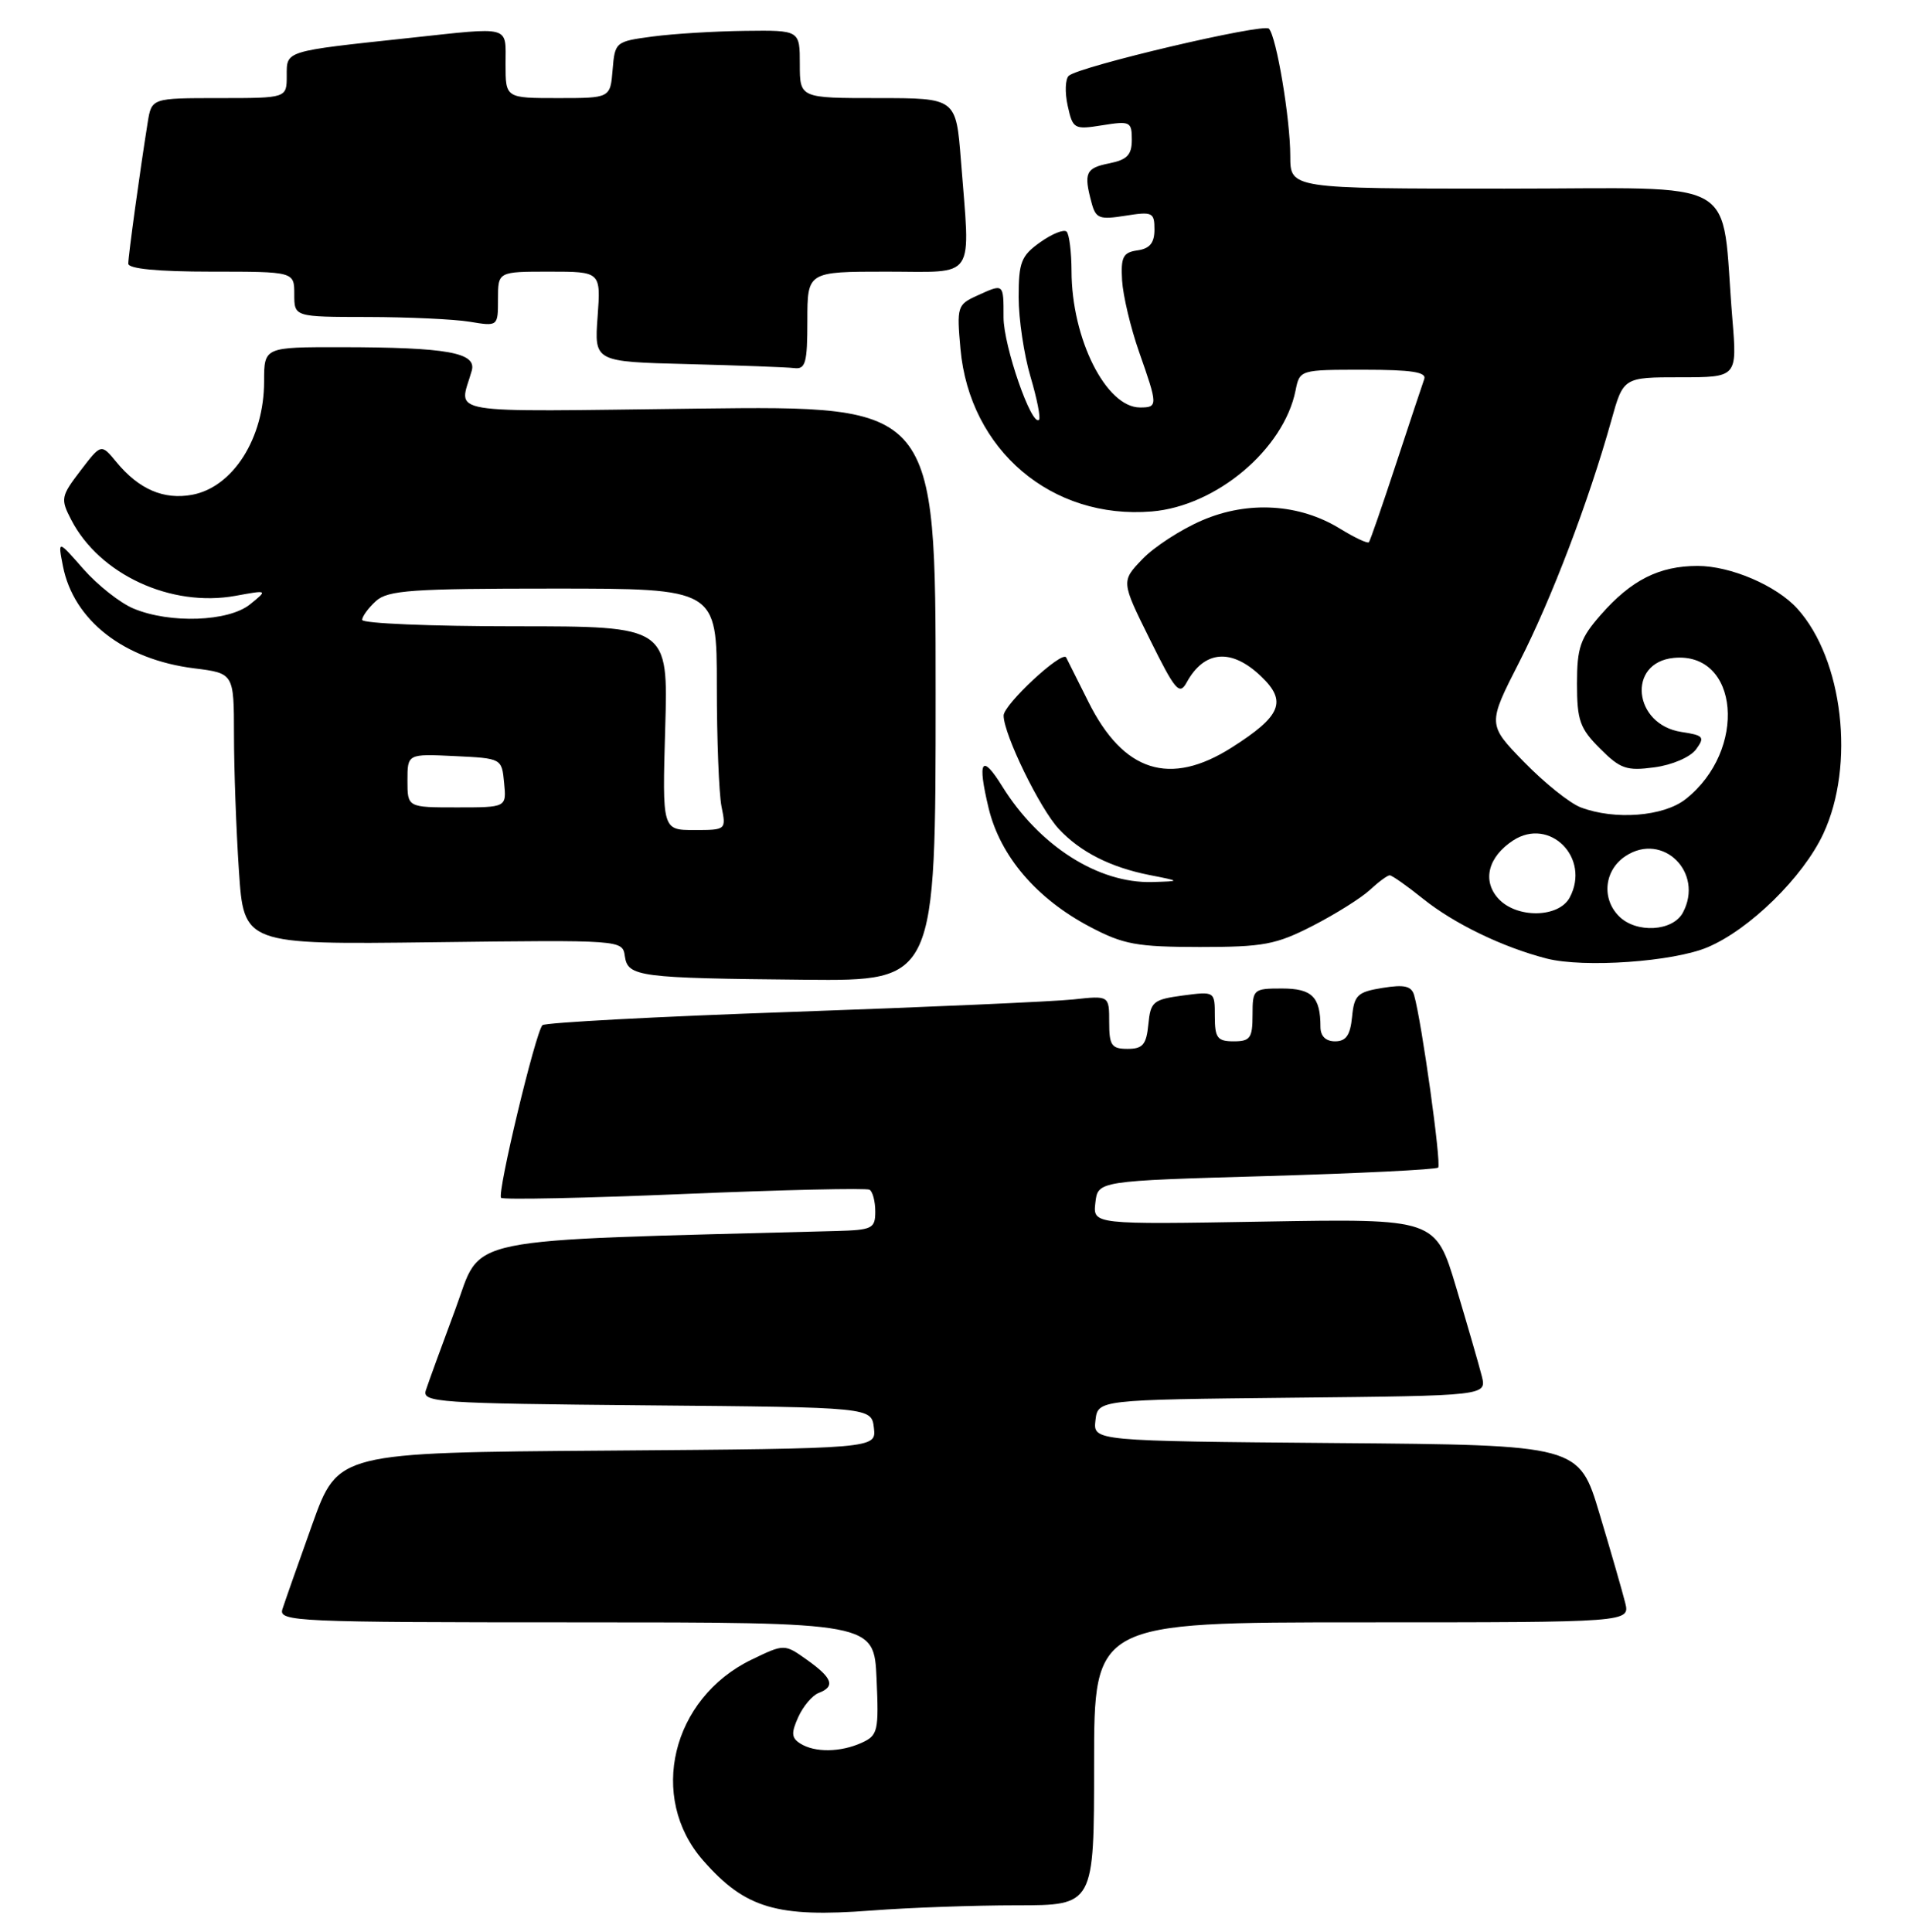 <?xml version="1.0" encoding="UTF-8" standalone="no"?>
<!DOCTYPE svg PUBLIC "-//W3C//DTD SVG 1.1//EN" "http://www.w3.org/Graphics/SVG/1.1/DTD/svg11.dtd" >
<svg xmlns="http://www.w3.org/2000/svg" xmlns:xlink="http://www.w3.org/1999/xlink" version="1.1" viewBox="0 0 253 256">
 <g >
 <path fill="currentColor"
d=" M 134.75 252.50 C 145.00 252.50 145.00 252.50 145.00 233.75 C 145.00 215.00 145.00 215.00 180.52 215.00 C 216.04 215.00 216.04 215.00 215.38 212.38 C 215.02 210.94 213.50 205.65 211.99 200.63 C 209.26 191.50 209.26 191.50 177.07 191.24 C 144.87 190.97 144.87 190.97 145.18 188.24 C 145.50 185.50 145.50 185.50 171.26 185.23 C 197.03 184.97 197.03 184.97 196.38 182.36 C 196.02 180.93 194.49 175.65 192.99 170.63 C 190.26 161.50 190.26 161.50 167.55 161.89 C 144.84 162.28 144.84 162.28 145.17 159.39 C 145.50 156.50 145.50 156.50 167.81 155.86 C 180.08 155.50 190.34 155.00 190.60 154.73 C 191.05 154.28 188.42 135.40 187.42 131.91 C 187.07 130.67 186.14 130.45 183.23 130.92 C 179.90 131.46 179.47 131.87 179.19 134.76 C 178.95 137.19 178.39 138.00 176.94 138.00 C 175.69 138.00 175.00 137.31 175.00 136.08 C 175.00 132.11 173.89 131.00 169.89 131.00 C 166.11 131.00 166.00 131.10 166.00 134.50 C 166.00 137.57 165.69 138.00 163.50 138.00 C 161.34 138.00 161.00 137.55 161.00 134.68 C 161.00 131.37 161.00 131.37 156.75 131.93 C 152.82 132.46 152.48 132.75 152.19 135.75 C 151.93 138.44 151.45 139.00 149.44 139.00 C 147.31 139.00 147.00 138.54 147.00 135.47 C 147.00 131.93 147.00 131.93 142.25 132.45 C 139.64 132.73 122.88 133.47 105.00 134.10 C 87.12 134.72 72.22 135.52 71.89 135.86 C 70.96 136.83 65.85 158.18 66.41 158.74 C 66.68 159.01 77.61 158.78 90.70 158.23 C 103.79 157.68 114.84 157.43 115.25 157.67 C 115.66 157.92 116.00 159.22 116.00 160.56 C 116.00 162.82 115.61 163.01 110.75 163.14 C 60.01 164.49 64.00 163.68 60.35 173.50 C 58.51 178.45 56.75 183.28 56.44 184.24 C 55.91 185.85 57.91 185.99 85.69 186.24 C 115.50 186.50 115.50 186.50 115.82 189.24 C 116.13 191.97 116.13 191.97 80.46 192.24 C 44.79 192.50 44.79 192.50 41.39 202.00 C 39.52 207.22 37.74 212.29 37.43 213.25 C 36.90 214.90 39.20 215.00 76.35 215.00 C 115.84 215.00 115.84 215.00 116.17 222.46 C 116.48 229.42 116.35 229.98 114.20 230.96 C 111.39 232.23 107.99 232.28 106.06 231.06 C 104.88 230.31 104.84 229.66 105.80 227.54 C 106.45 226.11 107.66 224.68 108.49 224.36 C 110.73 223.51 110.34 222.38 106.98 219.99 C 103.96 217.84 103.96 217.84 99.59 219.95 C 89.01 225.08 85.85 238.20 93.19 246.56 C 98.76 252.91 102.95 254.15 115.50 253.19 C 120.45 252.81 129.11 252.50 134.75 252.50 Z  M 124.00 91.89 C 124.00 53.77 124.00 53.77 92.51 54.15 C 57.94 54.56 60.86 55.05 62.52 49.13 C 63.20 46.73 59.29 46.03 45.25 46.01 C 35.00 46.00 35.00 46.00 35.00 50.55 C 35.00 58.07 30.88 64.56 25.47 65.57 C 21.72 66.27 18.41 64.85 15.45 61.26 C 13.41 58.78 13.41 58.78 10.67 62.37 C 8.07 65.78 8.00 66.11 9.44 68.89 C 13.19 76.14 22.67 80.52 31.22 78.96 C 35.50 78.18 35.50 78.18 33.14 80.09 C 30.30 82.39 22.53 82.67 17.70 80.65 C 15.92 79.91 12.94 77.55 11.06 75.42 C 7.66 71.54 7.66 71.54 8.34 75.02 C 9.75 82.22 16.42 87.41 25.74 88.57 C 31.00 89.23 31.00 89.23 31.01 97.37 C 31.01 101.84 31.30 109.93 31.66 115.34 C 32.31 125.18 32.31 125.18 57.41 124.87 C 82.48 124.56 82.50 124.56 82.81 126.72 C 83.21 129.45 84.59 129.63 106.75 129.84 C 124.00 130.00 124.00 130.00 124.00 91.89 Z  M 226.32 125.53 C 231.89 123.17 238.96 116.24 241.64 110.50 C 245.89 101.42 244.27 87.38 238.20 80.66 C 235.43 77.60 229.36 75.00 224.99 75.00 C 219.90 75.00 216.20 76.86 212.15 81.48 C 209.43 84.58 209.00 85.82 209.00 90.61 C 209.00 95.46 209.38 96.54 212.05 99.20 C 214.74 101.90 215.58 102.19 219.26 101.69 C 221.61 101.38 224.01 100.34 224.77 99.32 C 225.98 97.67 225.79 97.45 222.83 97.00 C 216.46 96.03 215.60 87.81 221.80 87.19 C 230.51 86.32 231.62 99.44 223.39 105.91 C 220.47 108.21 214.01 108.71 209.50 107.00 C 208.05 106.45 204.68 103.75 202.00 101.00 C 197.13 96.00 197.13 96.00 201.38 87.68 C 205.64 79.32 210.55 66.44 213.54 55.75 C 215.14 50.00 215.14 50.00 222.69 50.00 C 230.23 50.00 230.23 50.00 229.59 42.25 C 228.00 23.02 231.46 25.00 199.41 25.00 C 171.00 25.00 171.00 25.00 171.00 20.68 C 171.00 15.76 169.17 4.85 168.17 3.80 C 167.44 3.05 143.05 8.79 141.65 10.04 C 141.18 10.46 141.11 12.25 141.50 14.01 C 142.18 17.10 142.35 17.20 146.10 16.60 C 149.77 16.01 150.00 16.12 150.00 18.51 C 150.00 20.53 149.39 21.17 147.00 21.65 C 143.89 22.27 143.60 22.91 144.66 26.85 C 145.22 28.96 145.69 29.14 149.14 28.59 C 152.73 28.02 153.00 28.14 153.00 30.42 C 153.00 32.19 152.38 32.95 150.75 33.18 C 148.84 33.45 148.53 34.05 148.71 37.16 C 148.83 39.17 149.84 43.43 150.96 46.63 C 153.46 53.74 153.47 54.00 151.09 54.00 C 146.59 54.00 142.02 44.89 142.01 35.92 C 142.00 33.40 141.71 31.05 141.36 30.70 C 141.01 30.35 139.44 30.98 137.86 32.10 C 135.33 33.90 135.00 34.75 135.00 39.39 C 135.00 42.27 135.71 47.01 136.57 49.92 C 137.43 52.82 137.94 55.39 137.70 55.63 C 136.73 56.60 133.00 45.84 133.00 42.06 C 133.00 37.50 133.07 37.55 129.43 39.21 C 126.88 40.37 126.79 40.69 127.29 46.23 C 128.50 59.64 139.37 68.88 152.65 67.78 C 161.19 67.07 170.13 59.55 171.70 51.75 C 172.25 49.01 172.28 49.00 180.73 49.00 C 187.10 49.00 189.10 49.31 188.75 50.25 C 188.50 50.94 186.82 56.00 185.01 61.50 C 183.20 67.00 181.59 71.66 181.42 71.86 C 181.25 72.06 179.54 71.26 177.62 70.08 C 172.24 66.75 165.42 66.33 159.32 68.96 C 156.52 70.16 152.96 72.47 151.41 74.09 C 148.58 77.04 148.58 77.04 152.39 84.73 C 155.74 91.51 156.31 92.18 157.26 90.46 C 159.60 86.17 163.21 85.87 167.15 89.65 C 170.61 92.96 169.80 94.90 163.23 99.07 C 155.04 104.27 148.89 102.31 144.26 93.04 C 142.74 89.99 141.41 87.33 141.30 87.13 C 140.76 86.16 133.00 93.38 133.01 94.83 C 133.02 97.32 137.81 107.16 140.32 109.85 C 143.16 112.90 147.15 114.93 152.33 115.96 C 156.50 116.78 156.50 116.78 152.72 116.89 C 145.56 117.10 137.72 112.09 132.82 104.20 C 130.10 99.81 129.50 100.76 131.02 107.09 C 132.55 113.45 137.36 119.09 144.44 122.82 C 148.89 125.17 150.65 125.49 159.00 125.50 C 167.47 125.50 169.10 125.19 174.00 122.68 C 177.03 121.12 180.43 118.98 181.56 117.93 C 182.70 116.87 183.88 116.00 184.18 116.00 C 184.48 116.00 186.47 117.40 188.61 119.12 C 192.74 122.43 199.18 125.54 204.98 127.03 C 209.92 128.29 221.77 127.46 226.32 125.53 Z  M 107.00 42.50 C 107.00 36.00 107.00 36.00 117.50 36.00 C 129.53 36.00 128.60 37.39 127.35 21.25 C 126.70 13.00 126.70 13.00 116.35 13.00 C 106.00 13.00 106.00 13.00 106.00 8.50 C 106.00 4.00 106.00 4.00 98.75 4.09 C 94.76 4.14 89.25 4.47 86.50 4.84 C 81.58 5.49 81.49 5.56 81.19 9.25 C 80.88 13.00 80.88 13.00 73.94 13.00 C 67.00 13.00 67.00 13.00 67.00 8.50 C 67.00 3.31 67.92 3.56 54.17 5.04 C 37.58 6.82 38.00 6.69 38.00 10.05 C 38.00 13.00 38.00 13.00 29.05 13.00 C 20.09 13.00 20.09 13.00 19.57 16.25 C 18.54 22.69 17.00 33.91 17.00 34.94 C 17.00 35.62 20.93 36.00 28.00 36.00 C 39.00 36.00 39.00 36.00 39.00 39.00 C 39.00 42.00 39.00 42.00 48.75 42.01 C 54.11 42.02 60.19 42.30 62.25 42.64 C 66.00 43.26 66.00 43.26 66.00 39.63 C 66.00 36.00 66.00 36.00 72.81 36.00 C 79.63 36.00 79.63 36.00 79.20 41.97 C 78.76 47.94 78.76 47.94 91.13 48.25 C 97.93 48.43 104.29 48.66 105.25 48.78 C 106.76 48.97 107.00 48.11 107.00 42.50 Z  M 88.16 96.50 C 88.56 83.00 88.56 83.00 68.28 83.00 C 57.13 83.00 48.00 82.62 48.00 82.15 C 48.00 81.69 48.82 80.57 49.83 79.65 C 51.41 78.22 54.57 78.00 73.33 78.00 C 95.00 78.00 95.00 78.00 95.00 90.88 C 95.00 97.96 95.28 105.16 95.62 106.88 C 96.25 109.98 96.23 110.00 92.01 110.00 C 87.77 110.00 87.77 110.00 88.16 96.50 Z  M 54.00 103.45 C 54.00 99.90 54.00 99.90 60.25 100.20 C 66.50 100.50 66.50 100.50 66.81 103.75 C 67.13 107.00 67.13 107.00 60.56 107.00 C 54.00 107.00 54.00 107.00 54.00 103.45 Z  M 214.57 121.43 C 212.21 119.07 212.62 115.29 215.45 113.44 C 220.38 110.21 225.87 115.64 223.03 120.95 C 221.69 123.44 216.86 123.72 214.57 121.43 Z  M 198.56 119.07 C 196.42 116.70 197.22 113.56 200.52 111.39 C 205.38 108.21 210.84 113.70 208.03 118.95 C 206.57 121.66 200.98 121.74 198.56 119.07 Z "/>
</g>
</svg>